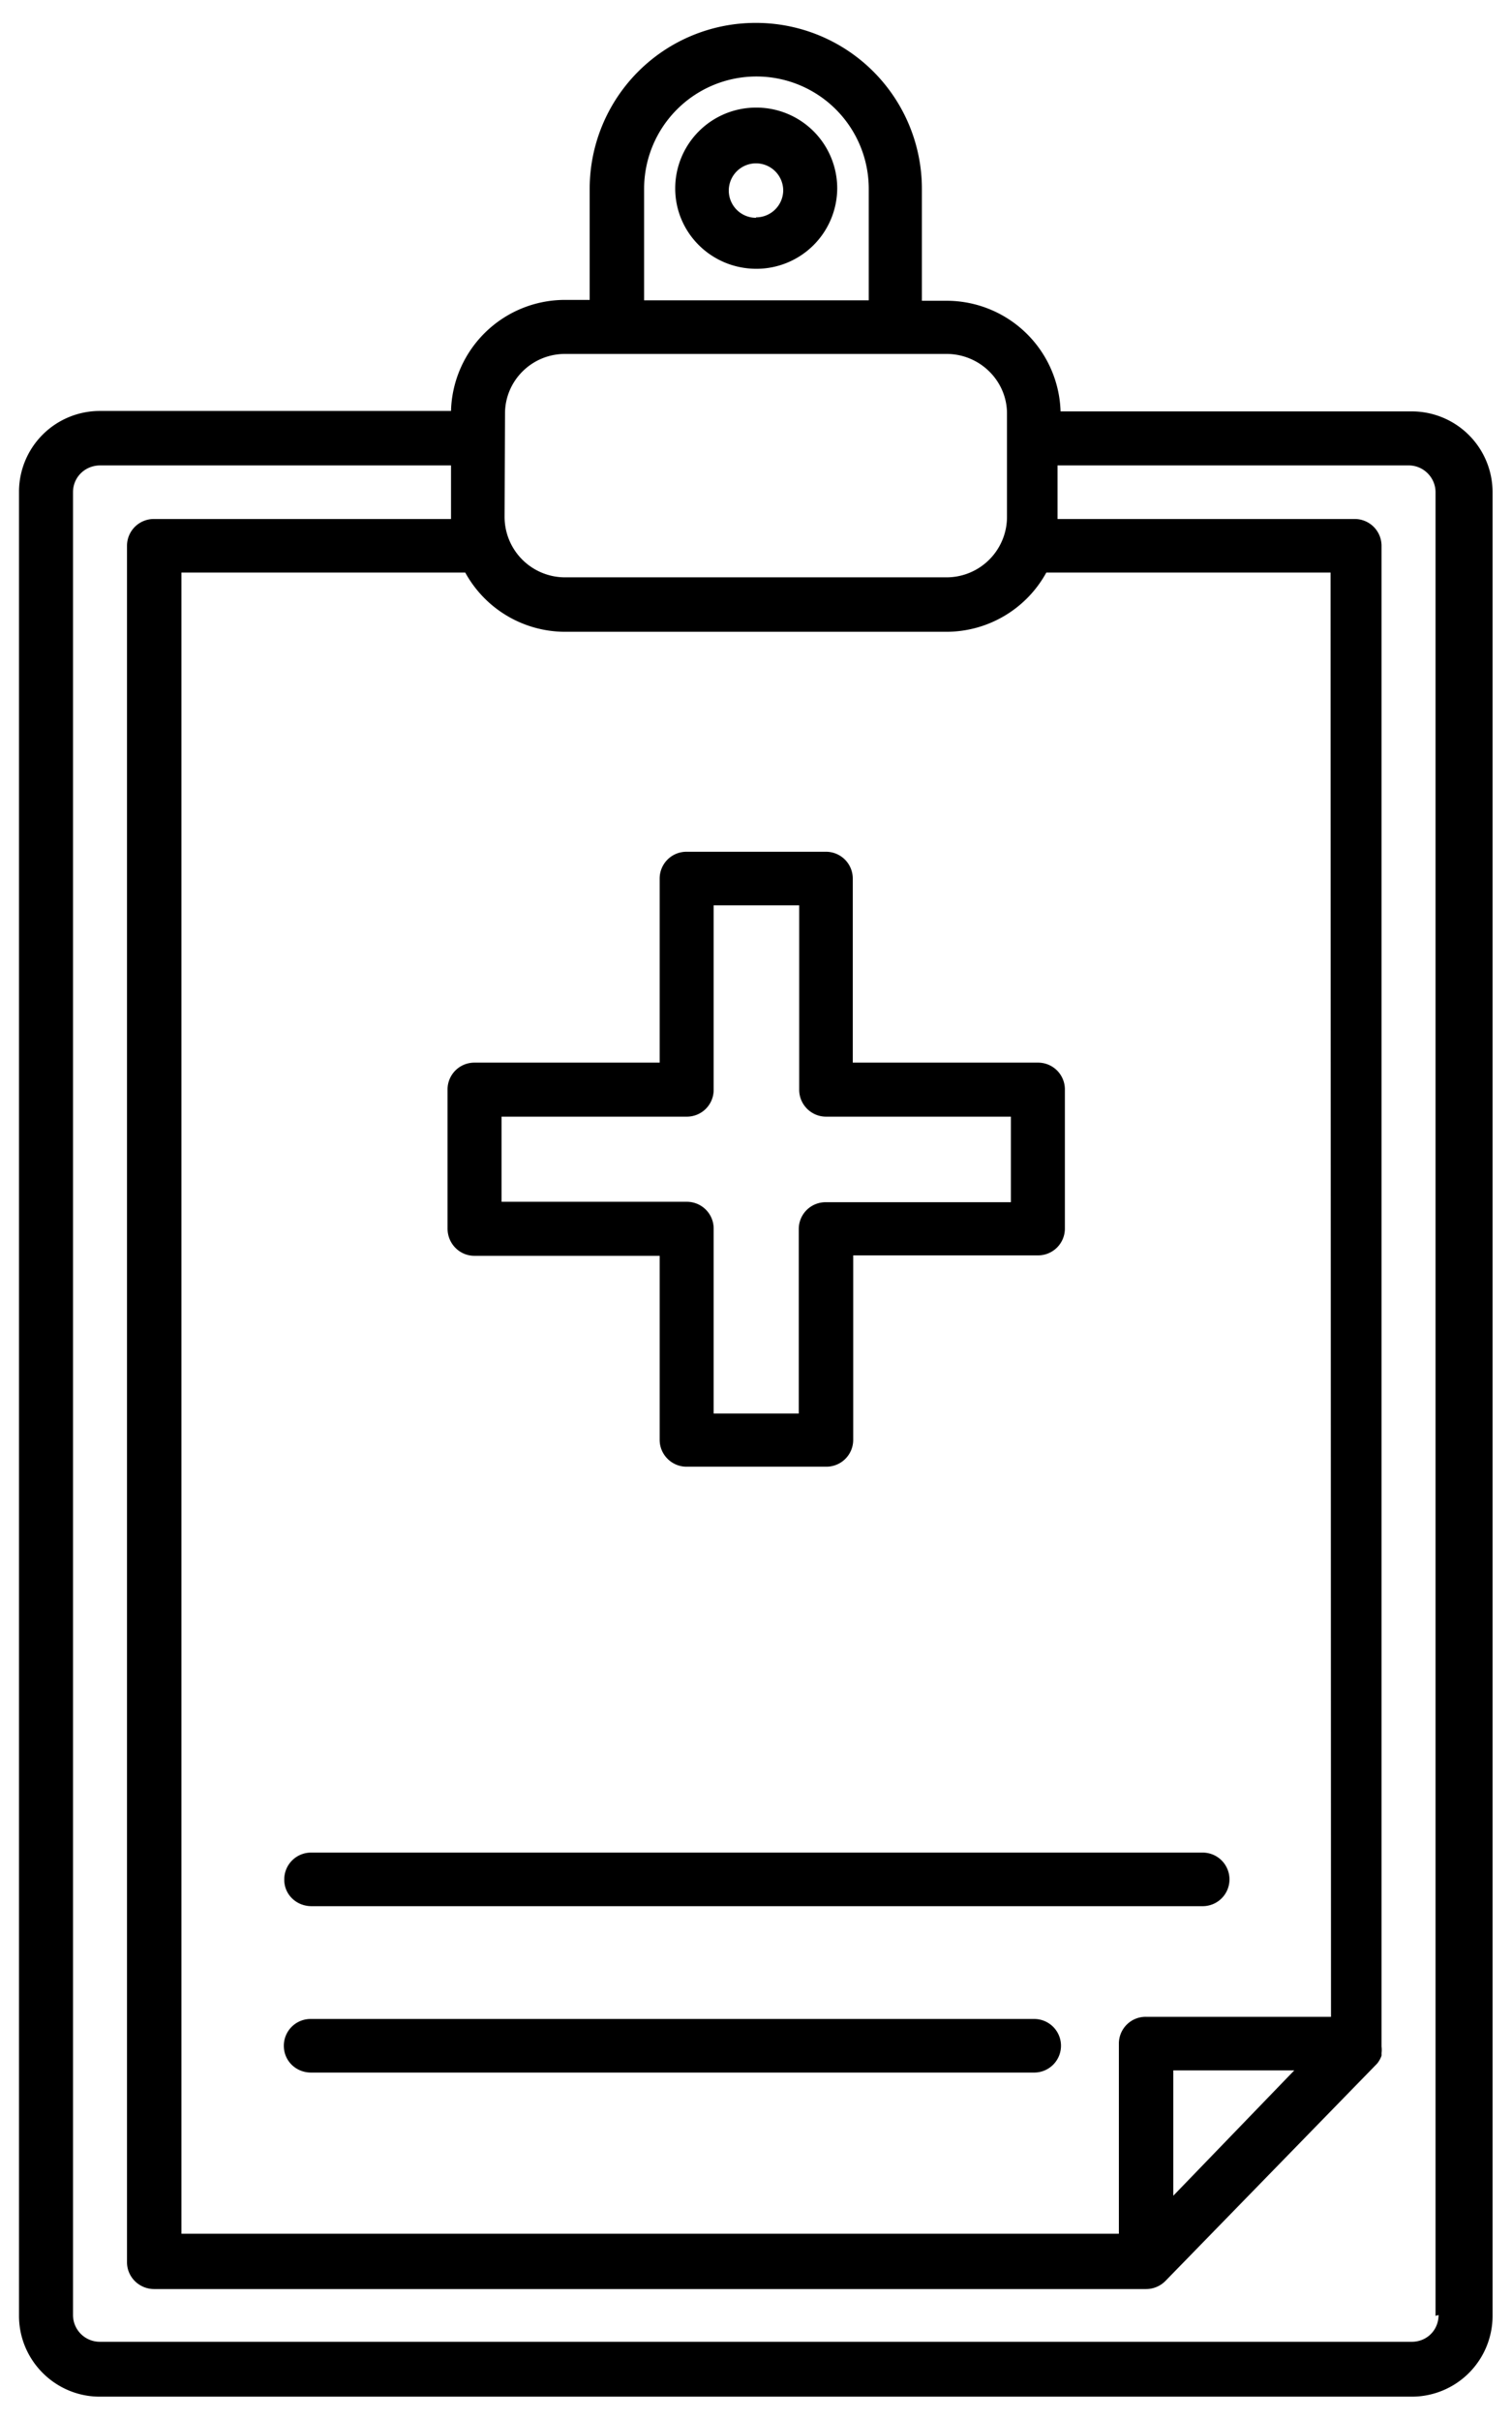<svg xmlns="http://www.w3.org/2000/svg" xmlns:xlink="http://www.w3.org/1999/xlink" width="35" height="56">
  <defs>
    <path id="a" d="M256.3 4888.57c0 .35-.27.62-.62.62h-30.37a.62.62 0 0 1-.62-.62v-42.18c0-.35.28-.62.63-.62h8.12v1.24h-6.88a.62.62 0 0 0-.62.62v39.72c0 .34.28.62.63.62h22.96a.63.63 0 0 0 .45-.19l4.9-5.03a.62.62 0 0 0 .1-.18.62.62 0 0 0 0-.06.62.62 0 0 0 0-.15v-34.73a.62.62 0 0 0-.62-.62h-6.88v-1.24h8.13c.34 0 .62.28.62.62v42.2zm-21.61-44c0-.76.62-1.38 1.39-1.38h8.83c.77 0 1.4.62 1.4 1.38v2.4a1.4 1.4 0 0 1-1.4 1.39h-8.83a1.4 1.4 0 0 1-1.4-1.4zm3.22-5.2a2.6 2.6 0 0 1 2.6-2.6 2.6 2.6 0 0 1 2.6 2.6v2.58h-5.2zm15.9 42.3h-4.28a.62.62 0 0 0-.63.61v4.41h-21.7v-38.44h6.57a2.64 2.64 0 0 0 2.3 1.37h8.85a2.64 2.64 0 0 0 2.3-1.37h6.58zm-3.65 4.14v-2.9h2.8zm5.52-41.29h-8.13a2.64 2.64 0 0 0-2.64-2.56h-.57v-2.6a3.84 3.84 0 0 0-3.85-3.83 3.84 3.84 0 0 0-3.84 3.83v2.58h-.57a2.64 2.64 0 0 0-2.64 2.57h-8.13a1.87 1.87 0 0 0-1.87 1.86v42.22c0 1.03.84 1.87 1.87 1.87h30.37a1.87 1.87 0 0 0 1.87-1.87v-42.2a1.87 1.87 0 0 0-1.87-1.87z"/>
    <path id="b" d="M240.5 4840.04a.63.63 0 1 1 .63-.63.63.63 0 0 1-.63.62zm0-2.55a1.87 1.87 0 0 0-1.87 1.87c0 1.03.84 1.86 1.88 1.86a1.87 1.87 0 0 0 1.87-1.86 1.87 1.87 0 0 0-1.88-1.87z"/>
    <path id="c" d="M229.58 4878.5c0 .34.28.61.63.61h20.62a.62.62 0 0 0 .63-.62.62.62 0 0 0-.63-.62H230.2a.62.62 0 0 0-.62.62z"/>
    <path id="d" d="M246.95 4881.72H230.2a.62.62 0 0 0-.63.62c0 .35.28.62.63.62h16.74a.62.62 0 0 0 .62-.62.62.62 0 0 0-.62-.62z"/>
    <path id="e" d="M246.4 4862.82h-4.28a.62.62 0 0 0-.63.62v4.27h-1.97v-4.28a.62.62 0 0 0-.63-.62h-4.28v-1.97h4.28a.62.62 0 0 0 .63-.62v-4.27h1.98v4.27c0 .34.28.62.62.62h4.28v1.98zm.62-3.23h-4.28v-4.26a.62.62 0 0 0-.62-.62h-3.23a.62.62 0 0 0-.62.62v4.26h-4.29a.62.62 0 0 0-.62.63v3.21c0 .35.28.63.62.63h4.29v4.26c0 .34.28.62.62.62h3.23a.62.62 0 0 0 .63-.62v-4.27h4.28a.62.62 0 0 0 .62-.62v-3.21a.62.62 0 0 0-.63-.63z"/>
  </defs>
  <use transform="translate(-223 -4835)" xlink:href="#a"/>
  <use transform="translate(-223 -4835)" xlink:href="#b"/>
  <use transform="translate(-223 -4835)" xlink:href="#c"/>
  <use transform="translate(-223 -4835)" xlink:href="#d"/>
  <use transform="translate(-223 -4835)" xlink:href="#e"/>
</svg>